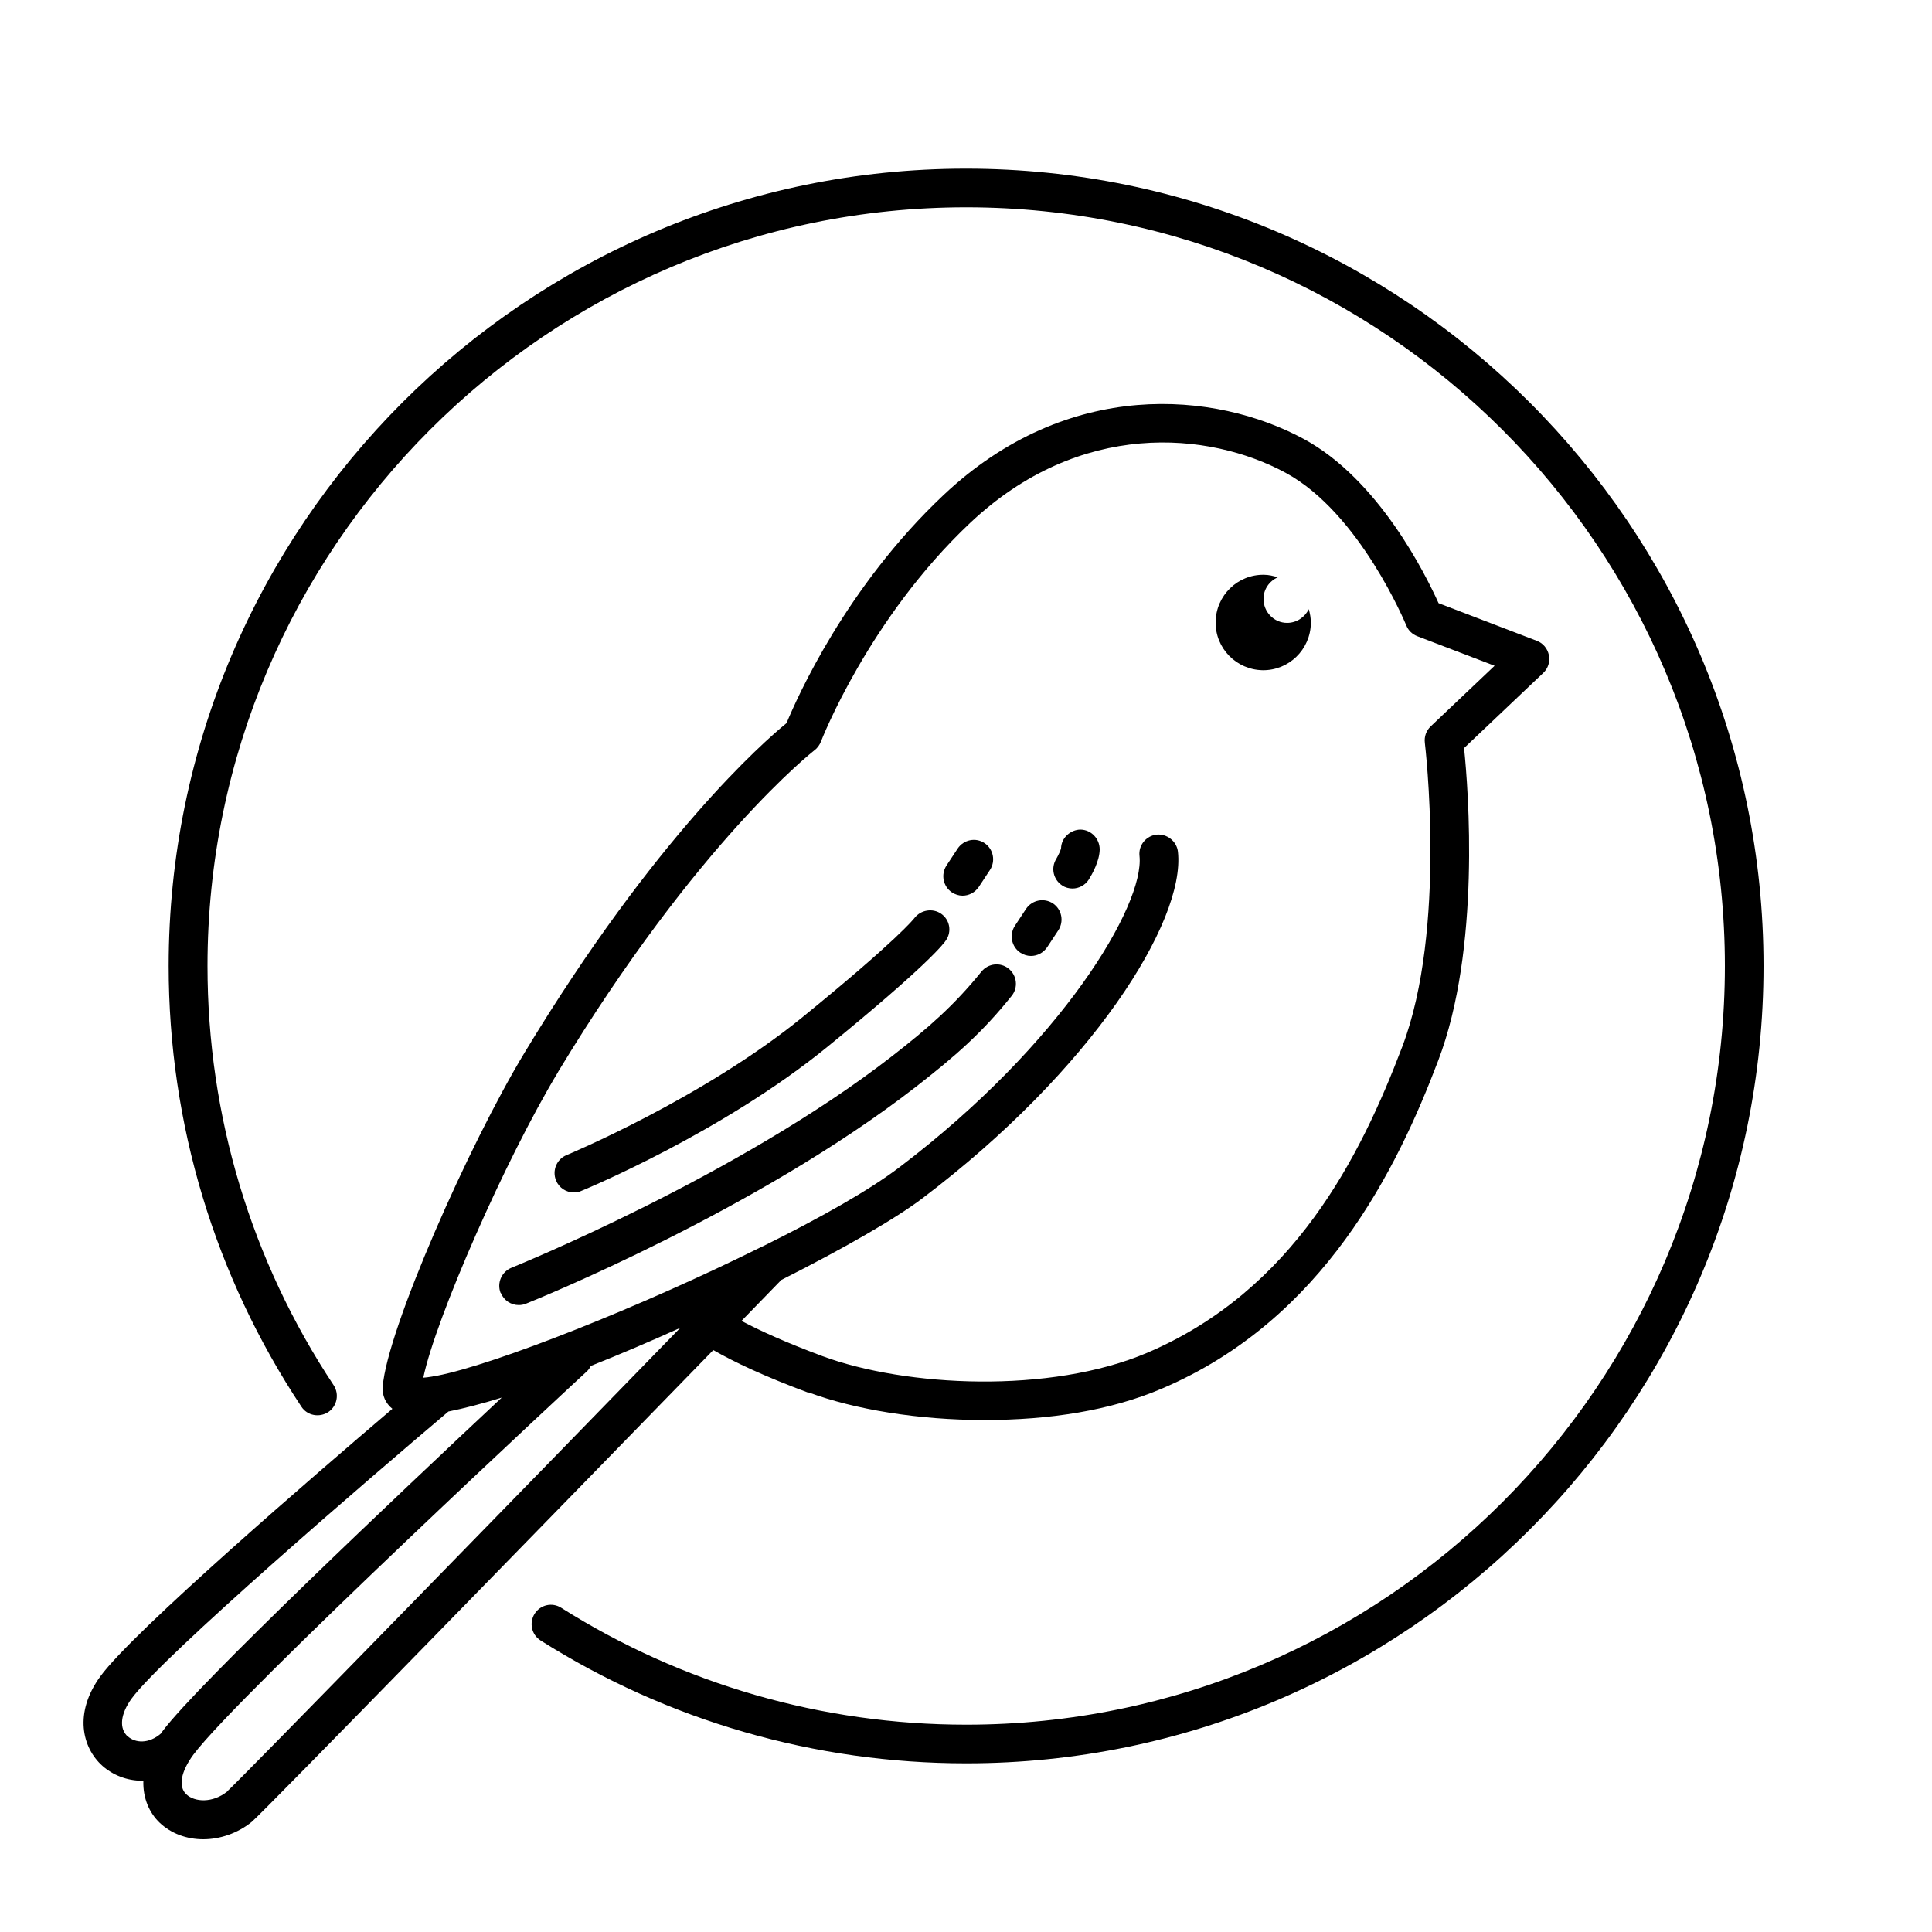 <?xml version="1.0" encoding="UTF-8"?>
<svg id="Layer_1" data-name="Layer 1" xmlns="http://www.w3.org/2000/svg" width="100" height="100" viewBox="0 0 100 100">
  <defs>
    <style>
      .cls-1 {
        fill: #000;
        stroke-width: 0px;
      }
    </style>
  </defs>
  <path class="cls-1" d="M41.85,72.07c2.4.89,5.7,1.43,9.09,1.43s6.54-.49,9.21-1.63c8.38-3.57,12.17-11.39,14.29-16.97,2.21-5.8,1.56-14.05,1.34-16.18l4.1-3.89c.25-.24.36-.58.29-.92-.07-.34-.3-.62-.62-.74l-5.09-1.95c-.66-1.46-3.09-6.4-6.98-8.5-4.57-2.47-12.2-3.18-18.65,2.91-5.04,4.75-7.58,10.5-8.12,11.8-1.19.97-6.81,5.89-13.55,17.04-2.89,4.77-7.13,14.38-7.35,17.3-.04.46.15.87.5,1.15-3.97,3.38-13.42,11.52-15.11,13.84-1.39,1.9-.95,3.7.1,4.64.53.47,1.26.77,2.05.77.02,0,.05,0,.07,0-.03.92.32,1.67.84,2.17.6.57,1.41.86,2.26.86s1.77-.3,2.51-.9c.53-.43,16.08-16.4,23.89-24.42,1.08.62,2.64,1.36,4.93,2.21ZM28.88,55.49c7.22-11.94,13.22-16.61,13.28-16.66.15-.11.26-.27.33-.44.02-.06,2.47-6.37,7.72-11.32,5.68-5.36,12.35-4.75,16.33-2.6,3.85,2.08,6.22,7.84,6.25,7.9.1.26.31.46.57.56l4,1.53-3.31,3.14c-.23.22-.34.53-.3.85.01.1,1.15,9.62-1.17,15.73-2.16,5.68-5.61,12.6-13.2,15.84-5.03,2.14-12.5,1.77-16.82.17-1.93-.72-3.26-1.33-4.18-1.82.86-.88,1.56-1.6,2.06-2.12,3.19-1.61,5.9-3.16,7.31-4.23,8.77-6.64,13.61-14.33,13.22-17.93-.06-.55-.57-.94-1.1-.89-.55.06-.95.55-.89,1.1.27,2.53-4,9.73-12.43,16.12-1.56,1.19-4.14,2.64-7.07,4.09-.04.01-.07.03-.11.05-6.12,3.04-13.71,6.06-16.76,6.65-.08,0-.15.01-.23.04-.17.03-.34.05-.47.06.63-3.04,4.26-11.33,6.98-15.83ZM6.62,89.89c-.47-.42-.39-1.17.19-1.97,1.62-2.21,12.27-11.37,16.4-14.86.8-.16,1.73-.4,2.76-.72-5.3,4.96-15.74,14.83-17.56,17.27-.02.03-.04.06-.06.1-.66.58-1.36.5-1.73.17ZM11.77,92.72c-.76.62-1.7.56-2.13.15-.42-.4-.28-1.17.37-2.05,2.3-3.09,20.19-19.69,20.38-19.85.08-.08.14-.17.19-.27,1.51-.6,3.08-1.27,4.63-1.97-8.67,8.91-22.79,23.4-23.45,23.99Z"/>
  <path class="cls-1" d="M65.35,34.69c1.36.02,2.48-1.07,2.5-2.44,0-.25-.04-.49-.11-.72-.2.42-.63.71-1.12.71-.68,0-1.23-.57-1.22-1.25,0-.5.31-.92.74-1.11-.23-.07-.47-.13-.72-.13-1.36-.02-2.48,1.07-2.5,2.44-.02,1.36,1.07,2.48,2.44,2.5Z"/>
  <path class="cls-1" d="M52.81,49.31c.17.11.36.17.55.17.33,0,.64-.16.84-.45l.58-.88c.3-.46.18-1.08-.28-1.39-.46-.3-1.08-.18-1.39.28l-.58.88c-.3.46-.18,1.08.28,1.39Z"/>
  <path class="cls-1" d="M54.98,45.84c.17.1.35.15.53.15.33,0,.66-.17.85-.47.16-.26.55-.94.56-1.55,0-.55-.43-1.02-.99-1.03-.51,0-1,.42-1.01.97-.02.1-.14.36-.25.55-.29.47-.15,1.08.32,1.38Z"/>
  <path class="cls-1" d="M49.27,46.19c.17.11.36.17.55.17.33,0,.64-.16.84-.45l.58-.88c.3-.46.18-1.08-.28-1.39-.46-.31-1.08-.18-1.39.28l-.58.88c-.3.46-.18,1.08.28,1.39Z"/>
  <path class="cls-1" d="M25.92,66.92c.16.39.53.63.93.63.12,0,.25-.02.37-.07.48-.19,11.96-4.83,20.19-11.23,2.03-1.58,3.42-2.79,4.95-4.7.35-.43.28-1.06-.15-1.41-.43-.35-1.06-.28-1.41.15-1.42,1.75-2.72,2.89-4.62,4.37-8.01,6.23-19.59,10.91-19.71,10.96-.51.21-.76.79-.56,1.3Z"/>
  <path class="cls-1" d="M29.71,61.72c.13,0,.26-.02.38-.08.3-.12,7.33-3.05,12.74-7.46,5.12-4.17,6.02-5.33,6.14-5.52.3-.45.19-1.05-.25-1.36-.44-.31-1.06-.21-1.39.22-.03.04-.87,1.12-5.77,5.11-5.18,4.22-12.17,7.13-12.24,7.16-.51.21-.75.8-.54,1.31.16.39.53.62.92.62Z"/>
  <path class="cls-1" d="M50,8.73c-22.76,0-41.27,18.51-41.27,41.27,0,8.16,2.38,16.04,6.87,22.81.3.46.92.58,1.39.28.46-.31.58-.93.28-1.39-4.27-6.44-6.53-13.94-6.53-21.7,0-21.65,17.62-39.27,39.27-39.27s39.27,17.62,39.27,39.27-17.62,39.27-39.27,39.27c-7.45,0-14.69-2.09-20.96-6.05-.47-.3-1.08-.16-1.38.31-.29.47-.16,1.08.31,1.38,6.58,4.16,14.2,6.36,22.03,6.36,22.76,0,41.27-18.51,41.27-41.27S72.76,8.73,50,8.73Z"/>
</svg>